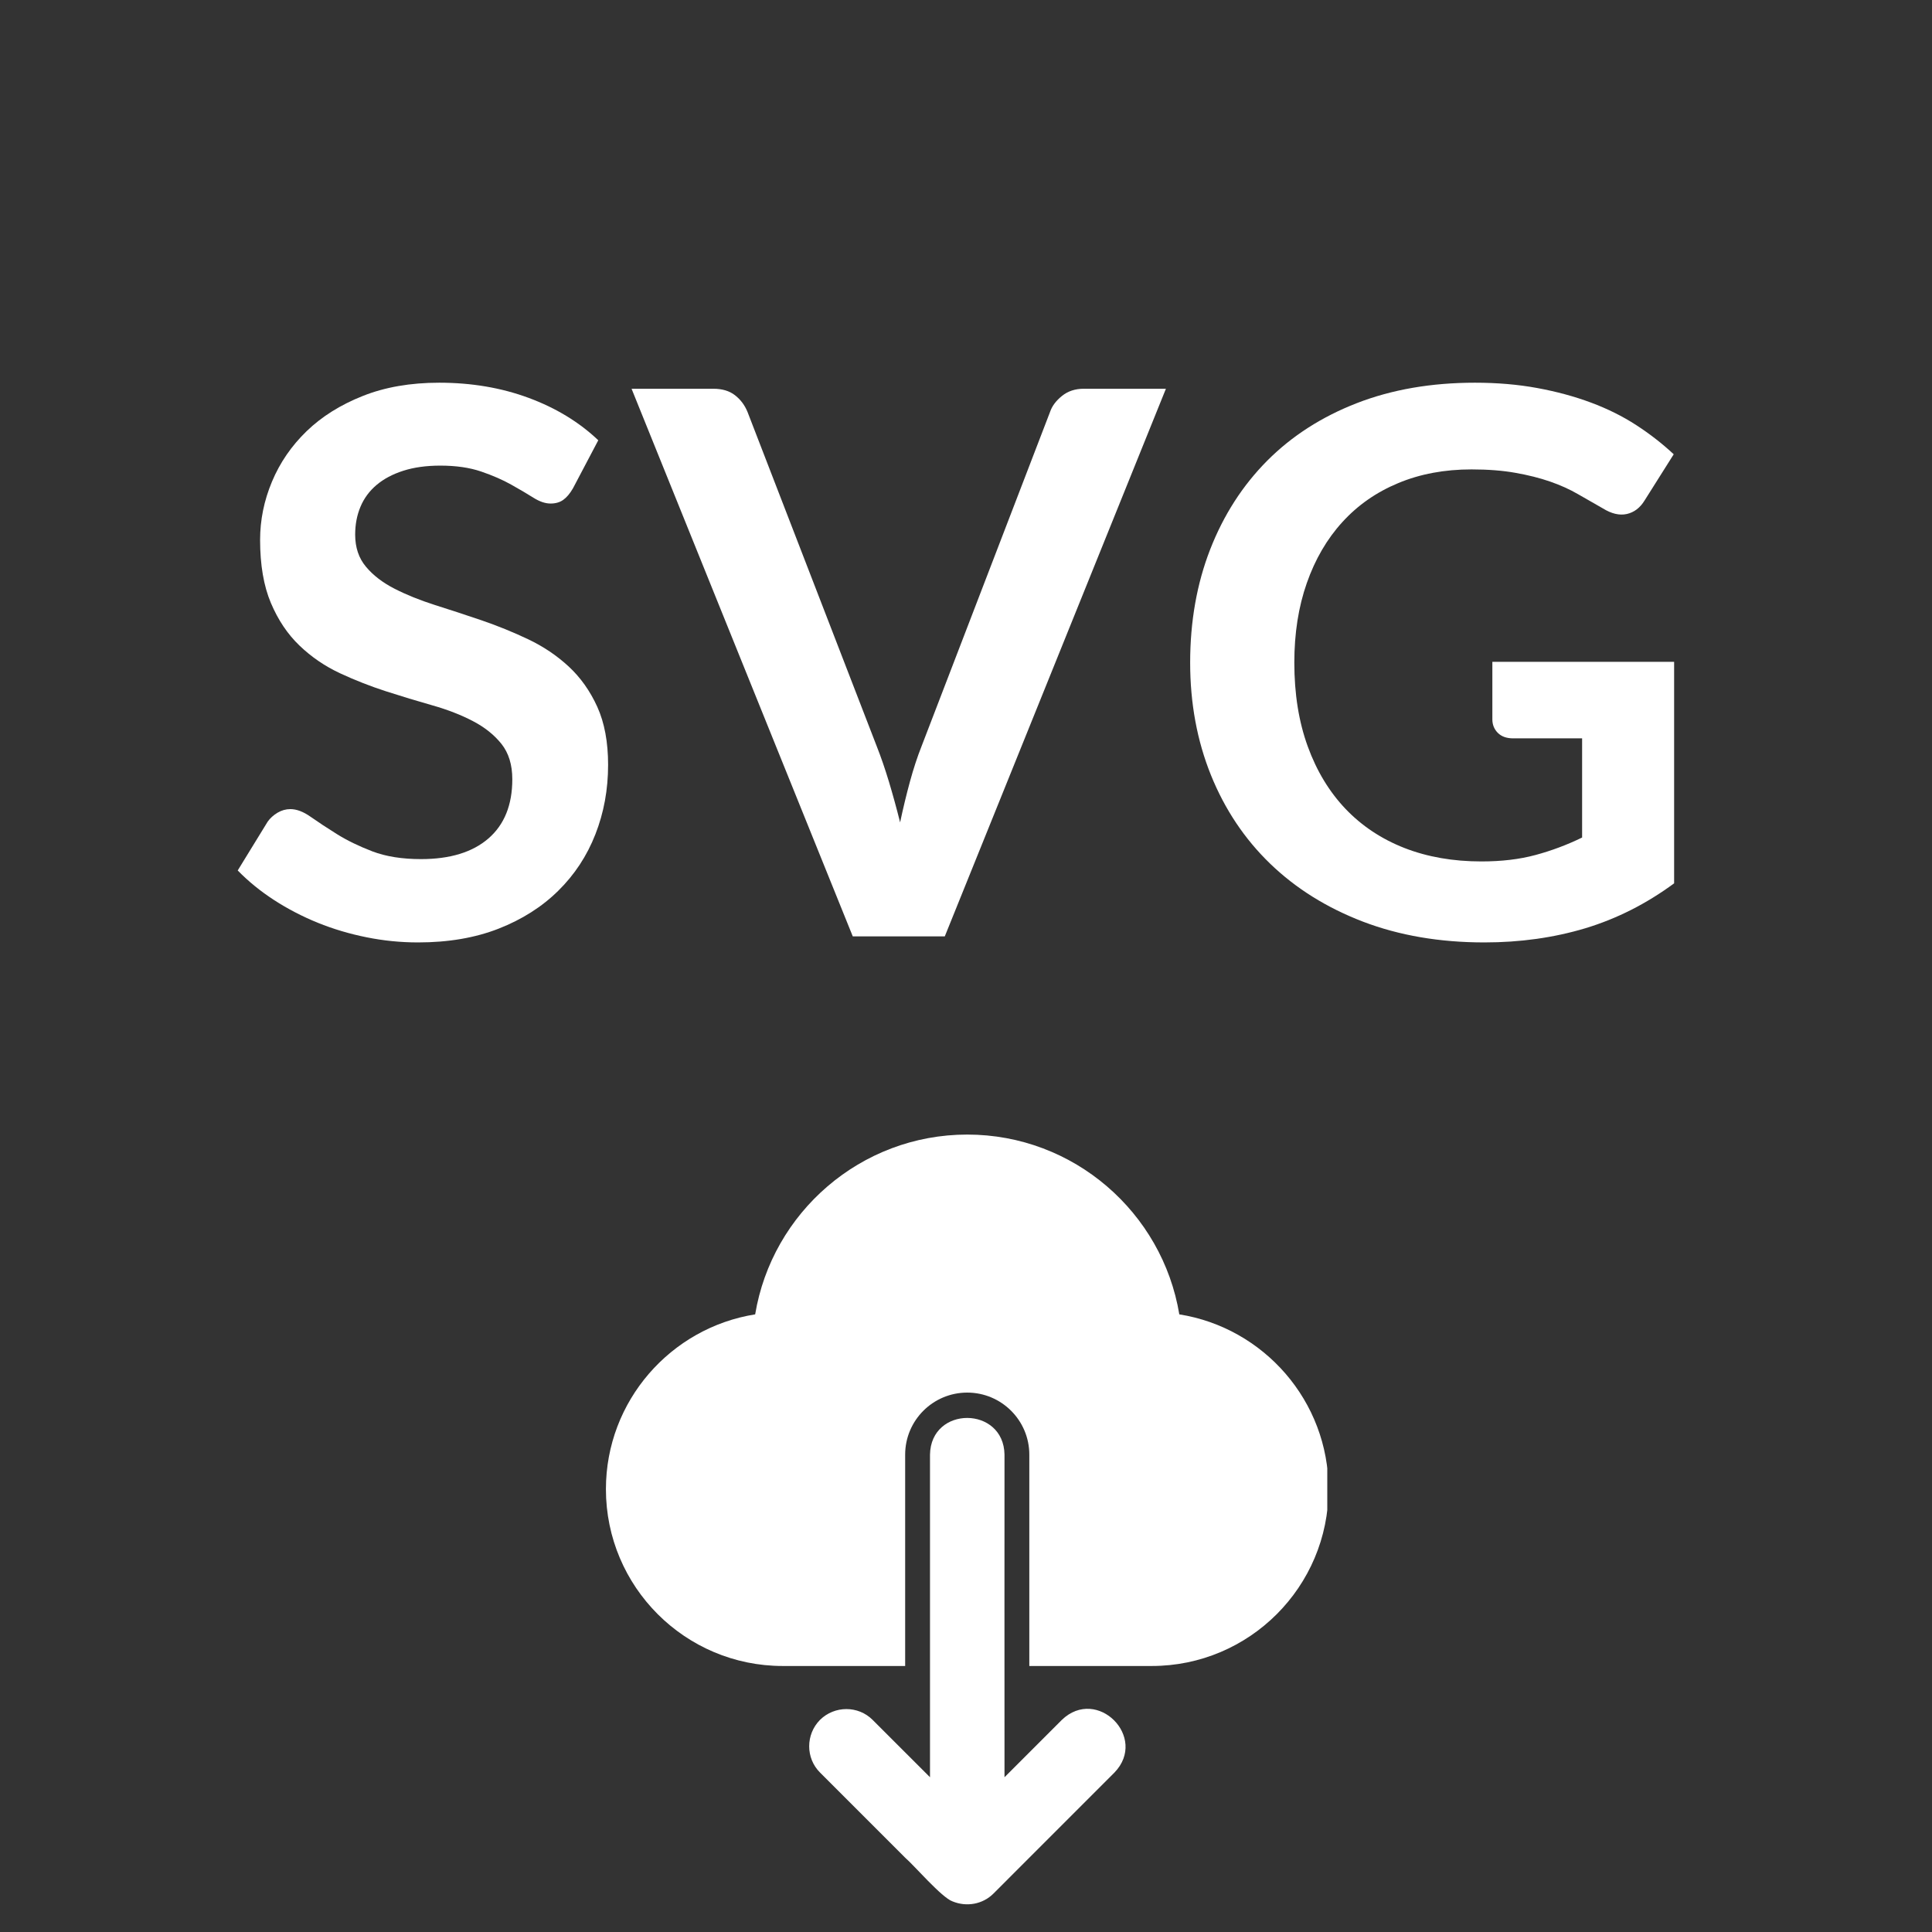 <svg xmlns="http://www.w3.org/2000/svg" xmlns:xlink="http://www.w3.org/1999/xlink" width="500" zoomAndPan="magnify"
    viewBox="0 0 375 375" height="500" preserveAspectRatio="xMidYMid meet" version="1.0">
    <rect x="0" y="0" width="375" height="375" fill="#333333" stroke="none"/>
    <defs>
        <g />
        <clipPath id="c5fb71eb03">
            <path d="M 117.375 220.164 L 257.625 220.164 L 257.625 324 L 117.375 324 Z M 117.375 220.164 "
                clip-rule="nonzero" />
        </clipPath>
    </defs>
    <g clip-path="url(#c5fb71eb03)">
        <path fill="#ffffff"
            d="M 151.93 323.367 L 175.691 323.367 L 175.691 282.348 C 175.691 275.695 181.09 270.301 187.742 270.301 C 194.391 270.301 199.789 275.699 199.789 282.348 L 199.789 323.367 L 223.555 323.367 C 242.496 323.367 257.871 307.992 257.871 289.047 C 257.871 271.938 245.293 257.719 228.902 255.117 C 225.625 235.355 208.418 220.219 187.742 220.219 C 167.062 220.219 149.855 235.355 146.578 255.117 C 130.191 257.719 117.609 271.938 117.609 289.047 C 117.609 307.992 132.984 323.367 151.93 323.367 Z M 151.93 323.367 "
            fill-opacity="1" fill-rule="nonzero" />
    </g>
    <path fill="#ffffff"
        d="M 169.375 333.828 C 166.582 331.031 162.004 331.031 159.16 333.828 C 156.363 336.668 156.363 341.25 159.16 344.043 L 175.691 360.578 C 177.387 362.023 182.805 368.355 184.898 369.062 C 187.574 370.16 190.715 369.664 192.852 367.52 L 199.645 360.723 L 216.324 344.043 C 222.883 337.215 212.945 327.258 206.105 333.828 L 194.973 344.961 C 194.953 336.316 194.973 282.348 194.973 282.348 C 194.828 272.879 180.664 272.816 180.512 282.348 C 180.52 298.434 180.512 344.961 180.512 344.961 Z M 169.375 333.828 "
        fill-opacity="1" fill-rule="nonzero" />
    <g fill="#ffffff" fill-opacity="1">
        <g transform="translate(42.766, 181.752)">
            <g>
                <path
                    d="M 68.438 -86.953 C 67.844 -85.93 67.211 -85.188 66.547 -84.719 C 65.891 -84.25 65.07 -84.016 64.094 -84.016 C 63.07 -84.016 61.957 -84.395 60.75 -85.156 C 59.551 -85.914 58.117 -86.758 56.453 -87.688 C 54.785 -88.625 52.836 -89.473 50.609 -90.234 C 48.379 -90.992 45.742 -91.375 42.703 -91.375 C 39.961 -91.375 37.562 -91.039 35.5 -90.375 C 33.445 -89.719 31.723 -88.801 30.328 -87.625 C 28.93 -86.445 27.891 -85.035 27.203 -83.391 C 26.516 -81.754 26.172 -79.953 26.172 -77.984 C 26.172 -75.492 26.867 -73.414 28.266 -71.75 C 29.66 -70.082 31.508 -68.66 33.812 -67.484 C 36.113 -66.305 38.734 -65.25 41.672 -64.312 C 44.617 -63.383 47.633 -62.395 50.719 -61.344 C 53.801 -60.289 56.812 -59.066 59.75 -57.672 C 62.695 -56.273 65.32 -54.508 67.625 -52.375 C 69.926 -50.238 71.773 -47.629 73.172 -44.547 C 74.566 -41.461 75.266 -37.711 75.266 -33.297 C 75.266 -28.492 74.441 -24 72.797 -19.812 C 71.16 -15.625 68.758 -11.973 65.594 -8.859 C 62.438 -5.742 58.578 -3.289 54.016 -1.5 C 49.461 0.281 44.25 1.172 38.375 1.172 C 34.988 1.172 31.656 0.836 28.375 0.172 C 25.094 -0.484 21.941 -1.422 18.922 -2.641 C 15.91 -3.867 13.082 -5.336 10.438 -7.047 C 7.789 -8.766 5.438 -10.68 3.375 -12.797 L 9.188 -22.266 C 9.676 -22.953 10.312 -23.531 11.094 -24 C 11.883 -24.469 12.719 -24.703 13.594 -24.703 C 14.82 -24.703 16.145 -24.195 17.562 -23.188 C 18.988 -22.188 20.68 -21.07 22.641 -19.844 C 24.598 -18.625 26.891 -17.508 29.516 -16.5 C 32.141 -15.5 35.285 -15 38.953 -15 C 44.586 -15 48.945 -16.332 52.031 -19 C 55.125 -21.676 56.672 -25.508 56.672 -30.5 C 56.672 -33.301 55.973 -35.582 54.578 -37.344 C 53.18 -39.102 51.332 -40.582 49.031 -41.781 C 46.727 -42.988 44.102 -44.008 41.156 -44.844 C 38.219 -45.676 35.227 -46.582 32.188 -47.562 C 29.156 -48.539 26.164 -49.711 23.219 -51.078 C 20.281 -52.453 17.66 -54.242 15.359 -56.453 C 13.055 -58.66 11.207 -61.414 9.812 -64.719 C 8.414 -68.031 7.719 -72.113 7.719 -76.969 C 7.719 -80.832 8.488 -84.602 10.031 -88.281 C 11.57 -91.957 13.812 -95.219 16.75 -98.062 C 19.695 -100.906 23.328 -103.18 27.641 -104.891 C 31.953 -106.609 36.898 -107.469 42.484 -107.469 C 48.754 -107.469 54.535 -106.488 59.828 -104.531 C 65.129 -102.57 69.641 -99.828 73.359 -96.297 Z M 68.438 -86.953 " />
            </g>
        </g>
    </g>
    <g fill="#ffffff" fill-opacity="1">
        <g transform="translate(123.398, 181.752)">
            <g>
                <path
                    d="M 102.906 -106.297 L 59.984 0 L 42.125 0 L -0.812 -106.297 L 15.062 -106.297 C 16.781 -106.297 18.176 -105.879 19.25 -105.047 C 20.332 -104.211 21.145 -103.133 21.688 -101.812 L 46.75 -36.969 C 47.582 -34.863 48.379 -32.551 49.141 -30.031 C 49.898 -27.508 50.625 -24.875 51.312 -22.125 C 51.895 -24.875 52.531 -27.508 53.219 -30.031 C 53.906 -32.551 54.664 -34.863 55.5 -36.969 L 80.422 -101.812 C 80.805 -102.938 81.57 -103.961 82.719 -104.891 C 83.875 -105.828 85.285 -106.297 86.953 -106.297 Z M 102.906 -106.297 " />
            </g>
        </g>
    </g>
    <g fill="#ffffff" fill-opacity="1">
        <g transform="translate(225.493, 181.752)">
            <g>
                <path
                    d="M 99.453 -53.297 L 99.453 -10.297 C 94.066 -6.328 88.32 -3.422 82.219 -1.578 C 76.113 0.254 69.582 1.172 62.625 1.172 C 53.957 1.172 46.102 -0.172 39.062 -2.859 C 32.031 -5.555 26.023 -9.305 21.047 -14.109 C 16.078 -18.91 12.242 -24.645 9.547 -31.312 C 6.859 -37.977 5.516 -45.254 5.516 -53.141 C 5.516 -61.129 6.812 -68.457 9.406 -75.125 C 12.008 -81.789 15.695 -87.523 20.469 -92.328 C 25.25 -97.129 31.047 -100.852 37.859 -103.5 C 44.672 -106.145 52.316 -107.469 60.797 -107.469 C 65.109 -107.469 69.133 -107.125 72.875 -106.438 C 76.625 -105.75 80.102 -104.805 83.312 -103.609 C 86.531 -102.41 89.461 -100.953 92.109 -99.234 C 94.754 -97.516 97.176 -95.629 99.375 -93.578 L 93.719 -84.609 C 92.844 -83.18 91.691 -82.305 90.266 -81.984 C 88.848 -81.672 87.305 -82.031 85.641 -83.062 C 84.016 -83.988 82.395 -84.914 80.781 -85.844 C 79.164 -86.781 77.363 -87.594 75.375 -88.281 C 73.395 -88.969 71.164 -89.531 68.688 -89.969 C 66.219 -90.414 63.363 -90.641 60.125 -90.641 C 54.883 -90.641 50.145 -89.754 45.906 -87.984 C 41.664 -86.223 38.051 -83.703 35.062 -80.422 C 32.07 -77.141 29.77 -73.191 28.156 -68.578 C 26.539 -63.973 25.734 -58.828 25.734 -53.141 C 25.734 -47.066 26.602 -41.641 28.344 -36.859 C 30.082 -32.086 32.531 -28.047 35.688 -24.734 C 38.844 -21.43 42.648 -18.906 47.109 -17.156 C 51.578 -15.414 56.555 -14.547 62.047 -14.547 C 65.961 -14.547 69.461 -14.961 72.547 -15.797 C 75.641 -16.629 78.656 -17.758 81.594 -19.188 L 81.594 -38.438 L 68.219 -38.438 C 66.938 -38.438 65.941 -38.789 65.234 -39.5 C 64.523 -40.219 64.172 -41.094 64.172 -42.125 L 64.172 -53.297 Z M 99.453 -53.297 " />
            </g>
        </g>
    </g>
</svg>